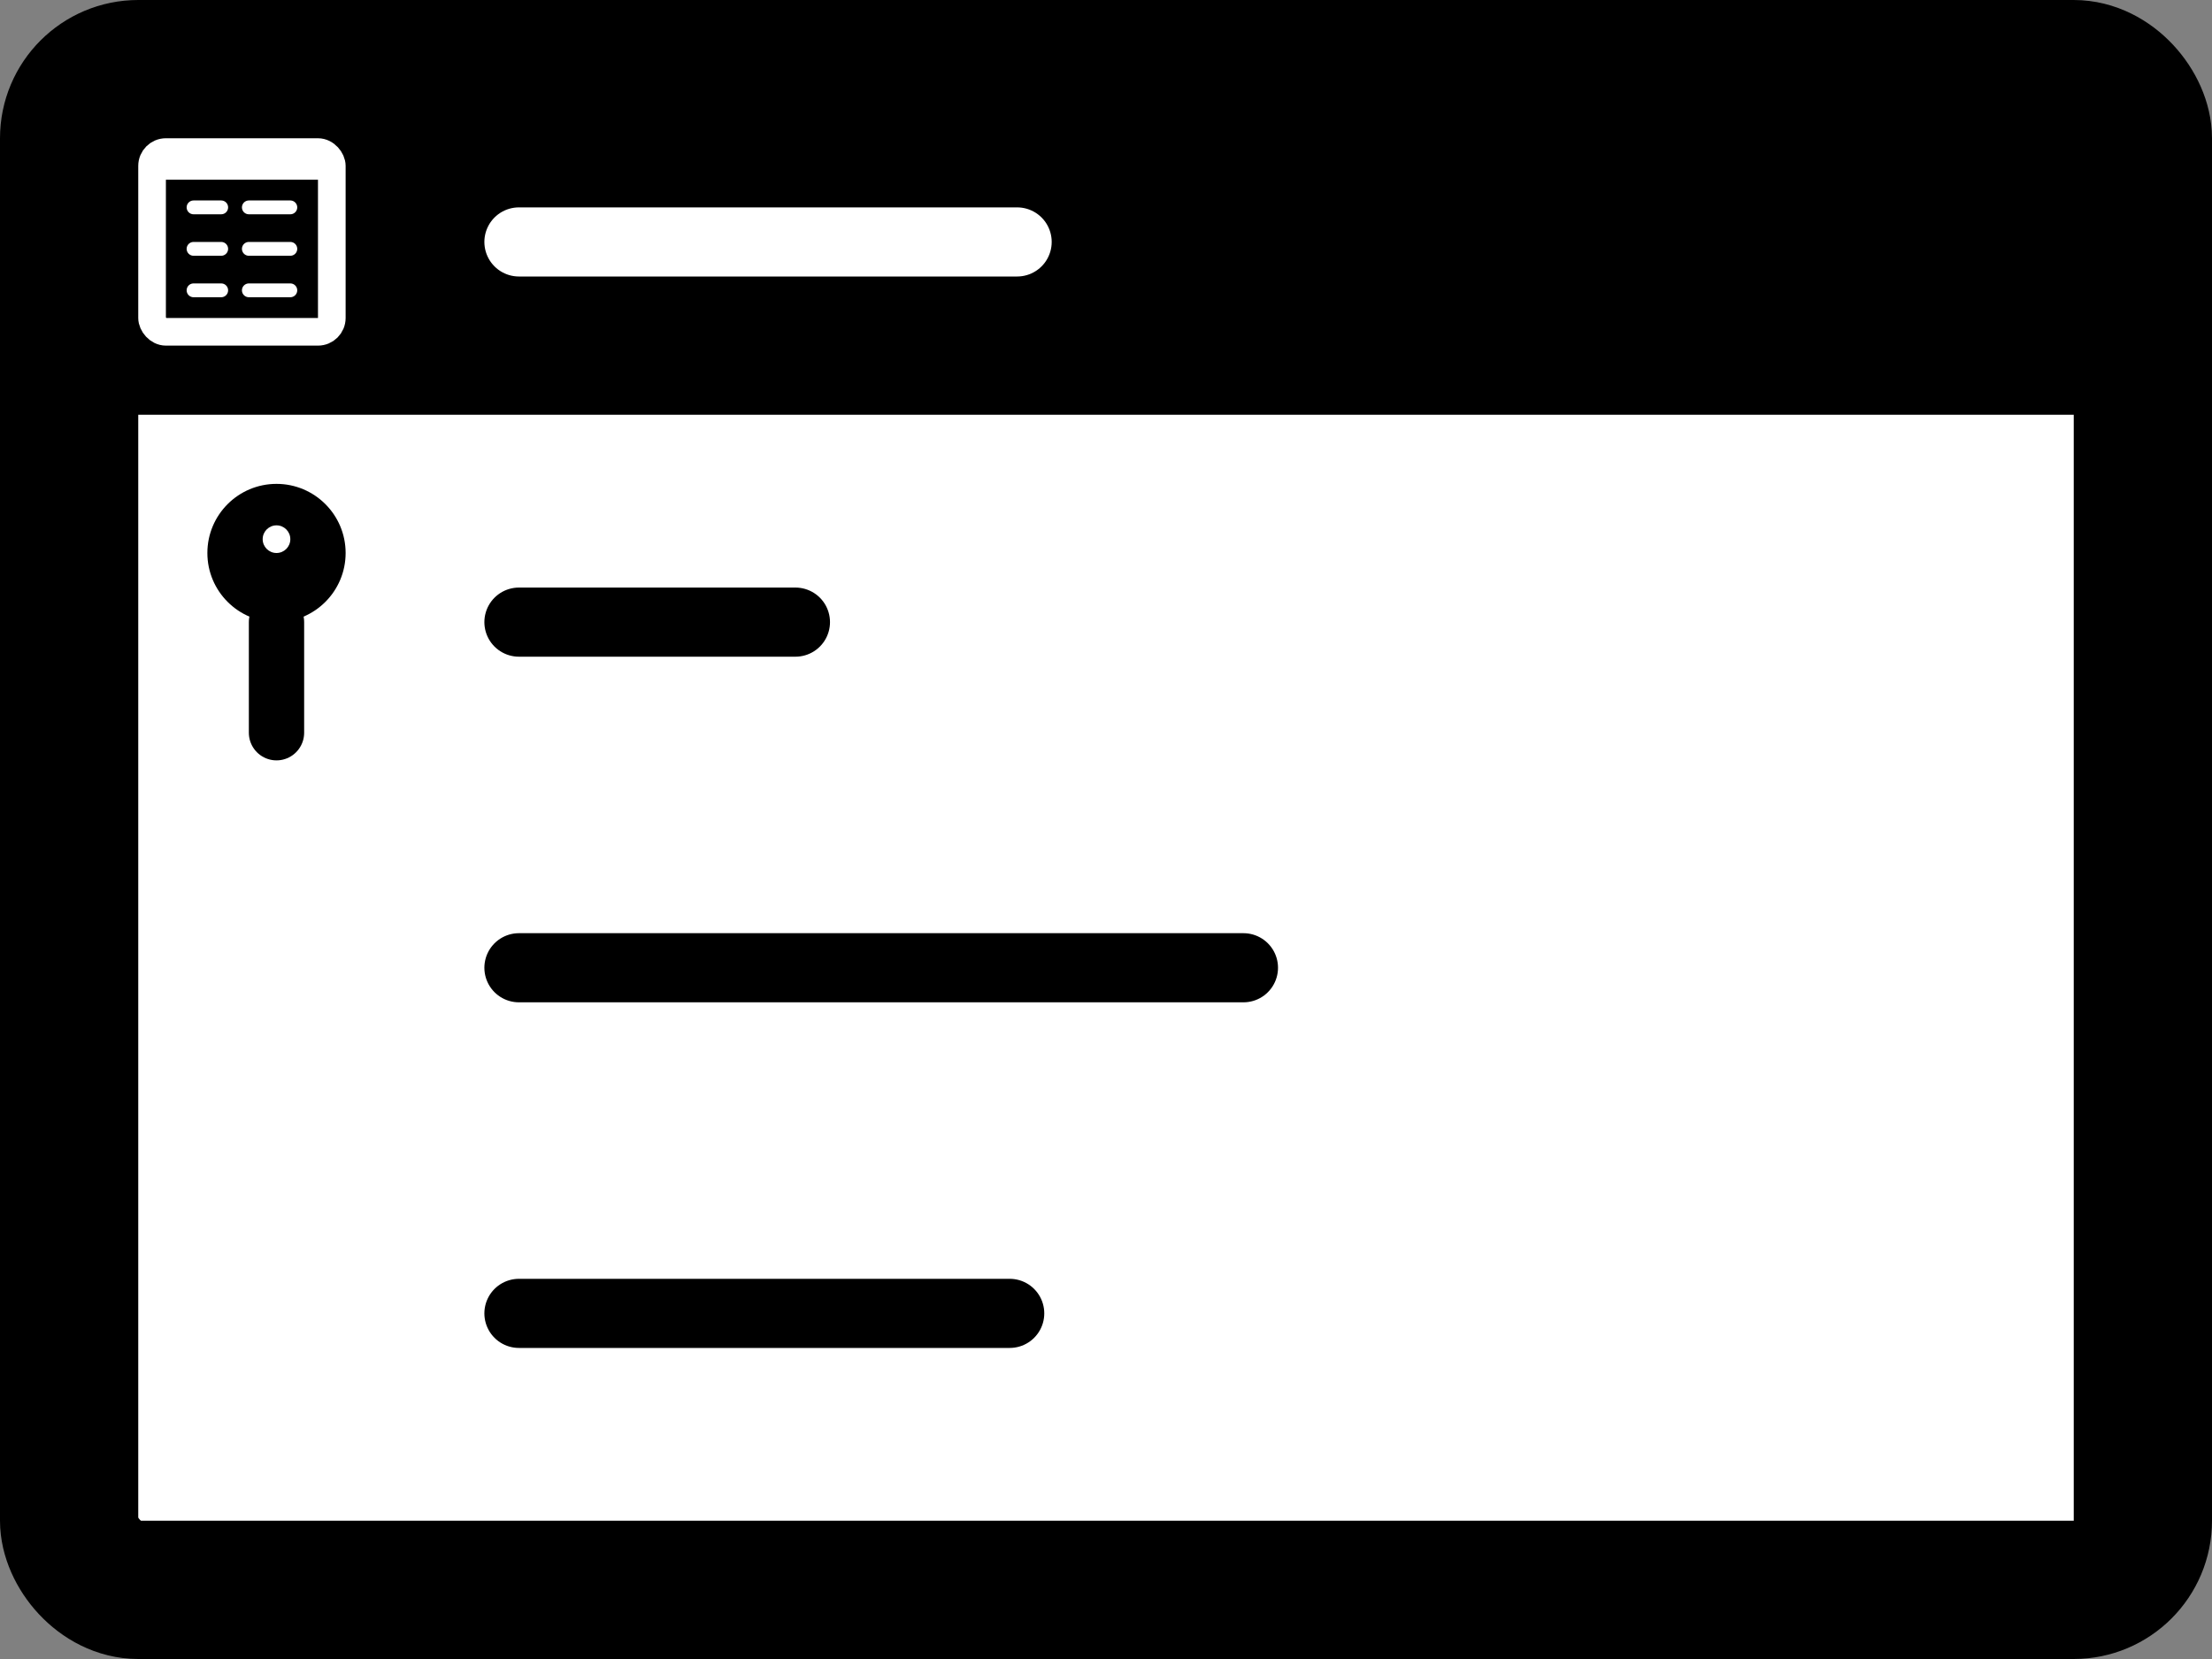 <?xml version="1.0" encoding="UTF-8" standalone="no"?>
<!-- Created with Inkscape (http://www.inkscape.org/) -->

<svg
   xmlns:dc="http://purl.org/dc/elements/1.1/"
   xmlns:cc="http://creativecommons.org/ns#"
   xmlns:rdf="http://www.w3.org/1999/02/22-rdf-syntax-ns#"
   xmlns:svg="http://www.w3.org/2000/svg"
   xmlns="http://www.w3.org/2000/svg"
   xmlns:sodipodi="http://sodipodi.sourceforge.net/DTD/sodipodi-0.dtd"
   xmlns:inkscape="http://www.inkscape.org/namespaces/inkscape"
   width="160"
   height="120"
   viewBox="0 0 160 120"
   id="svg2"
   version="1.1"
   inkscape:version="0.92.3 (2405546, 2018-03-11)"
   sodipodi:docname="database.svg">
  <rect x="0" y="0" width="160" height="120" fill="#808080" stroke="none"/>
  <defs
     id="defs4" />
  <sodipodi:namedview
     id="base"
     pagecolor="#ffffff"
     bordercolor="#666666"
     borderopacity="1.0"
     inkscape:pageopacity="0"
     inkscape:pageshadow="2"
     inkscape:zoom="6.7666667"
     inkscape:cx="80"
     inkscape:cy="60"
     inkscape:document-units="px"
     inkscape:current-layer="layer1"
     showgrid="true"
     units="px"
     inkscape:window-width="1920"
     inkscape:window-height="1005"
     inkscape:window-x="-9"
     inkscape:window-y="-9"
     inkscape:window-maximized="1">
    <inkscape:grid
       empspacing="5"
       type="xygrid"
       id="grid4136" />
  </sodipodi:namedview>
  <g
     inkscape:label="Layer 1"
     inkscape:groupmode="layer"
     id="layer1"
     transform="translate(0,-932.362)">
    <rect
       style="fill:#ffffff;fill-opacity:1;stroke:#000000;stroke-width:10;stroke-miterlimit:4;stroke-dasharray:none;stroke-opacity:1"
       id="rect843"
       width="150"
       height="110"
       x="5"
       y="937.362"
       ry="5"
       rx="5" />
    <rect
       style="fill:#000000;fill-opacity:1;stroke:#000000;stroke-width:5;stroke-miterlimit:4;stroke-dasharray:none;stroke-opacity:1"
       id="rect4549"
       width="145"
       height="20"
       x="7.5"
       y="939.862" />
    <rect
       style="fill:#000000;fill-opacity:1;stroke:#ffffff;stroke-width:2;stroke-miterlimit:4;stroke-dasharray:none;stroke-opacity:1"
       id="rect4557"
       width="13"
       height="13"
       x="11"
       y="943.362"
       rx="1"
       ry="1" />
    <path
       style="fill:#ffffff;stroke:#ffffff;stroke-width:2;stroke-linecap:butt;stroke-linejoin:miter;stroke-miterlimit:4;stroke-dasharray:none;stroke-opacity:1"
       d="M 11,944.362 H 24"
       id="path4559"
       inkscape:connector-curvature="0" />
    <path
       style="fill:none;stroke:#ffffff;stroke-width:1px;stroke-linecap:round;stroke-linejoin:miter;stroke-opacity:1"
       d="m 14,947.362 h 2"
       id="path4563"
       inkscape:connector-curvature="0" />
    <path
       style="fill:none;stroke:#ffffff;stroke-width:1px;stroke-linecap:round;stroke-linejoin:miter;stroke-opacity:1"
       d="m 21,947.362 h -2 c -0.384,-0.005 -0.58,-0.002 -1,0"
       id="path4565"
       inkscape:connector-curvature="0" />
    <path
       style="fill:none;stroke:#ffffff;stroke-width:1px;stroke-linecap:round;stroke-linejoin:miter;stroke-opacity:1"
       d="m 14,950.362 h 2"
       id="path4567"
       inkscape:connector-curvature="0" />
    <path
       style="fill:none;stroke:#ffffff;stroke-width:1px;stroke-linecap:round;stroke-linejoin:miter;stroke-opacity:1"
       d="m 18,950.362 h 3"
       id="path4569"
       inkscape:connector-curvature="0" />
    <path
       style="fill:none;stroke:#ffffff;stroke-width:1px;stroke-linecap:round;stroke-linejoin:miter;stroke-opacity:1"
       d="m 14,953.362 h 2"
       id="path4571"
       inkscape:connector-curvature="0" />
    <path
       style="fill:none;stroke:#ffffff;stroke-width:1px;stroke-linecap:round;stroke-linejoin:miter;stroke-opacity:1"
       d="m 18,953.362 h 3"
       id="path4573"
       inkscape:connector-curvature="0" />
    <path
       style="fill:#ffffff;stroke:#ffffff;stroke-width:5;stroke-linecap:round;stroke-linejoin:miter;stroke-miterlimit:4;stroke-dasharray:none;stroke-opacity:1"
       d="M 37.536,949.862 H 73.572"
       id="path4575"
       inkscape:connector-curvature="0" />
    <circle
       style="fill:#000000;fill-opacity:1;stroke:none;stroke-width:5;stroke-linecap:round;stroke-miterlimit:4;stroke-dasharray:none;stroke-opacity:1"
       id="path4579"
       cx="20"
       cy="972.362"
       r="5" />
    <path
       style="fill:none;stroke:#000000;stroke-width:5;stroke-linecap:round;stroke-linejoin:miter;stroke-miterlimit:4;stroke-dasharray:none;stroke-opacity:1"
       d="m 37.536,977.362 h 20"
       id="path4581"
       inkscape:connector-curvature="0" />
    <path
       style="fill:none;stroke:#000000;stroke-width:4;stroke-linecap:round;stroke-linejoin:miter;stroke-opacity:1;stroke-miterlimit:4;stroke-dasharray:none"
       d="m 20,977.362 v 8"
       id="path4583"
       inkscape:connector-curvature="0" />
    <circle
       style="fill:#ffffff;fill-opacity:1;stroke:none;stroke-width:4;stroke-linecap:round;stroke-miterlimit:4;stroke-dasharray:none;stroke-opacity:1"
       id="path4585"
       cx="20"
       cy="971.362"
       r="1" />
    <path
       style="fill:none;stroke:#000000;stroke-width:5;stroke-linecap:round;stroke-linejoin:miter;stroke-miterlimit:4;stroke-dasharray:none;stroke-opacity:1"
       d="M 37.536,1002.362 H 89.942"
       id="path4587"
       inkscape:connector-curvature="0" />
    <path
       style="fill:none;stroke:#000000;stroke-width:5;stroke-linecap:round;stroke-linejoin:miter;stroke-miterlimit:4;stroke-dasharray:none;stroke-opacity:1"
       d="M 37.536,1027.362 H 73.035"
       id="path4589"
       inkscape:connector-curvature="0" />
  </g>
</svg>
